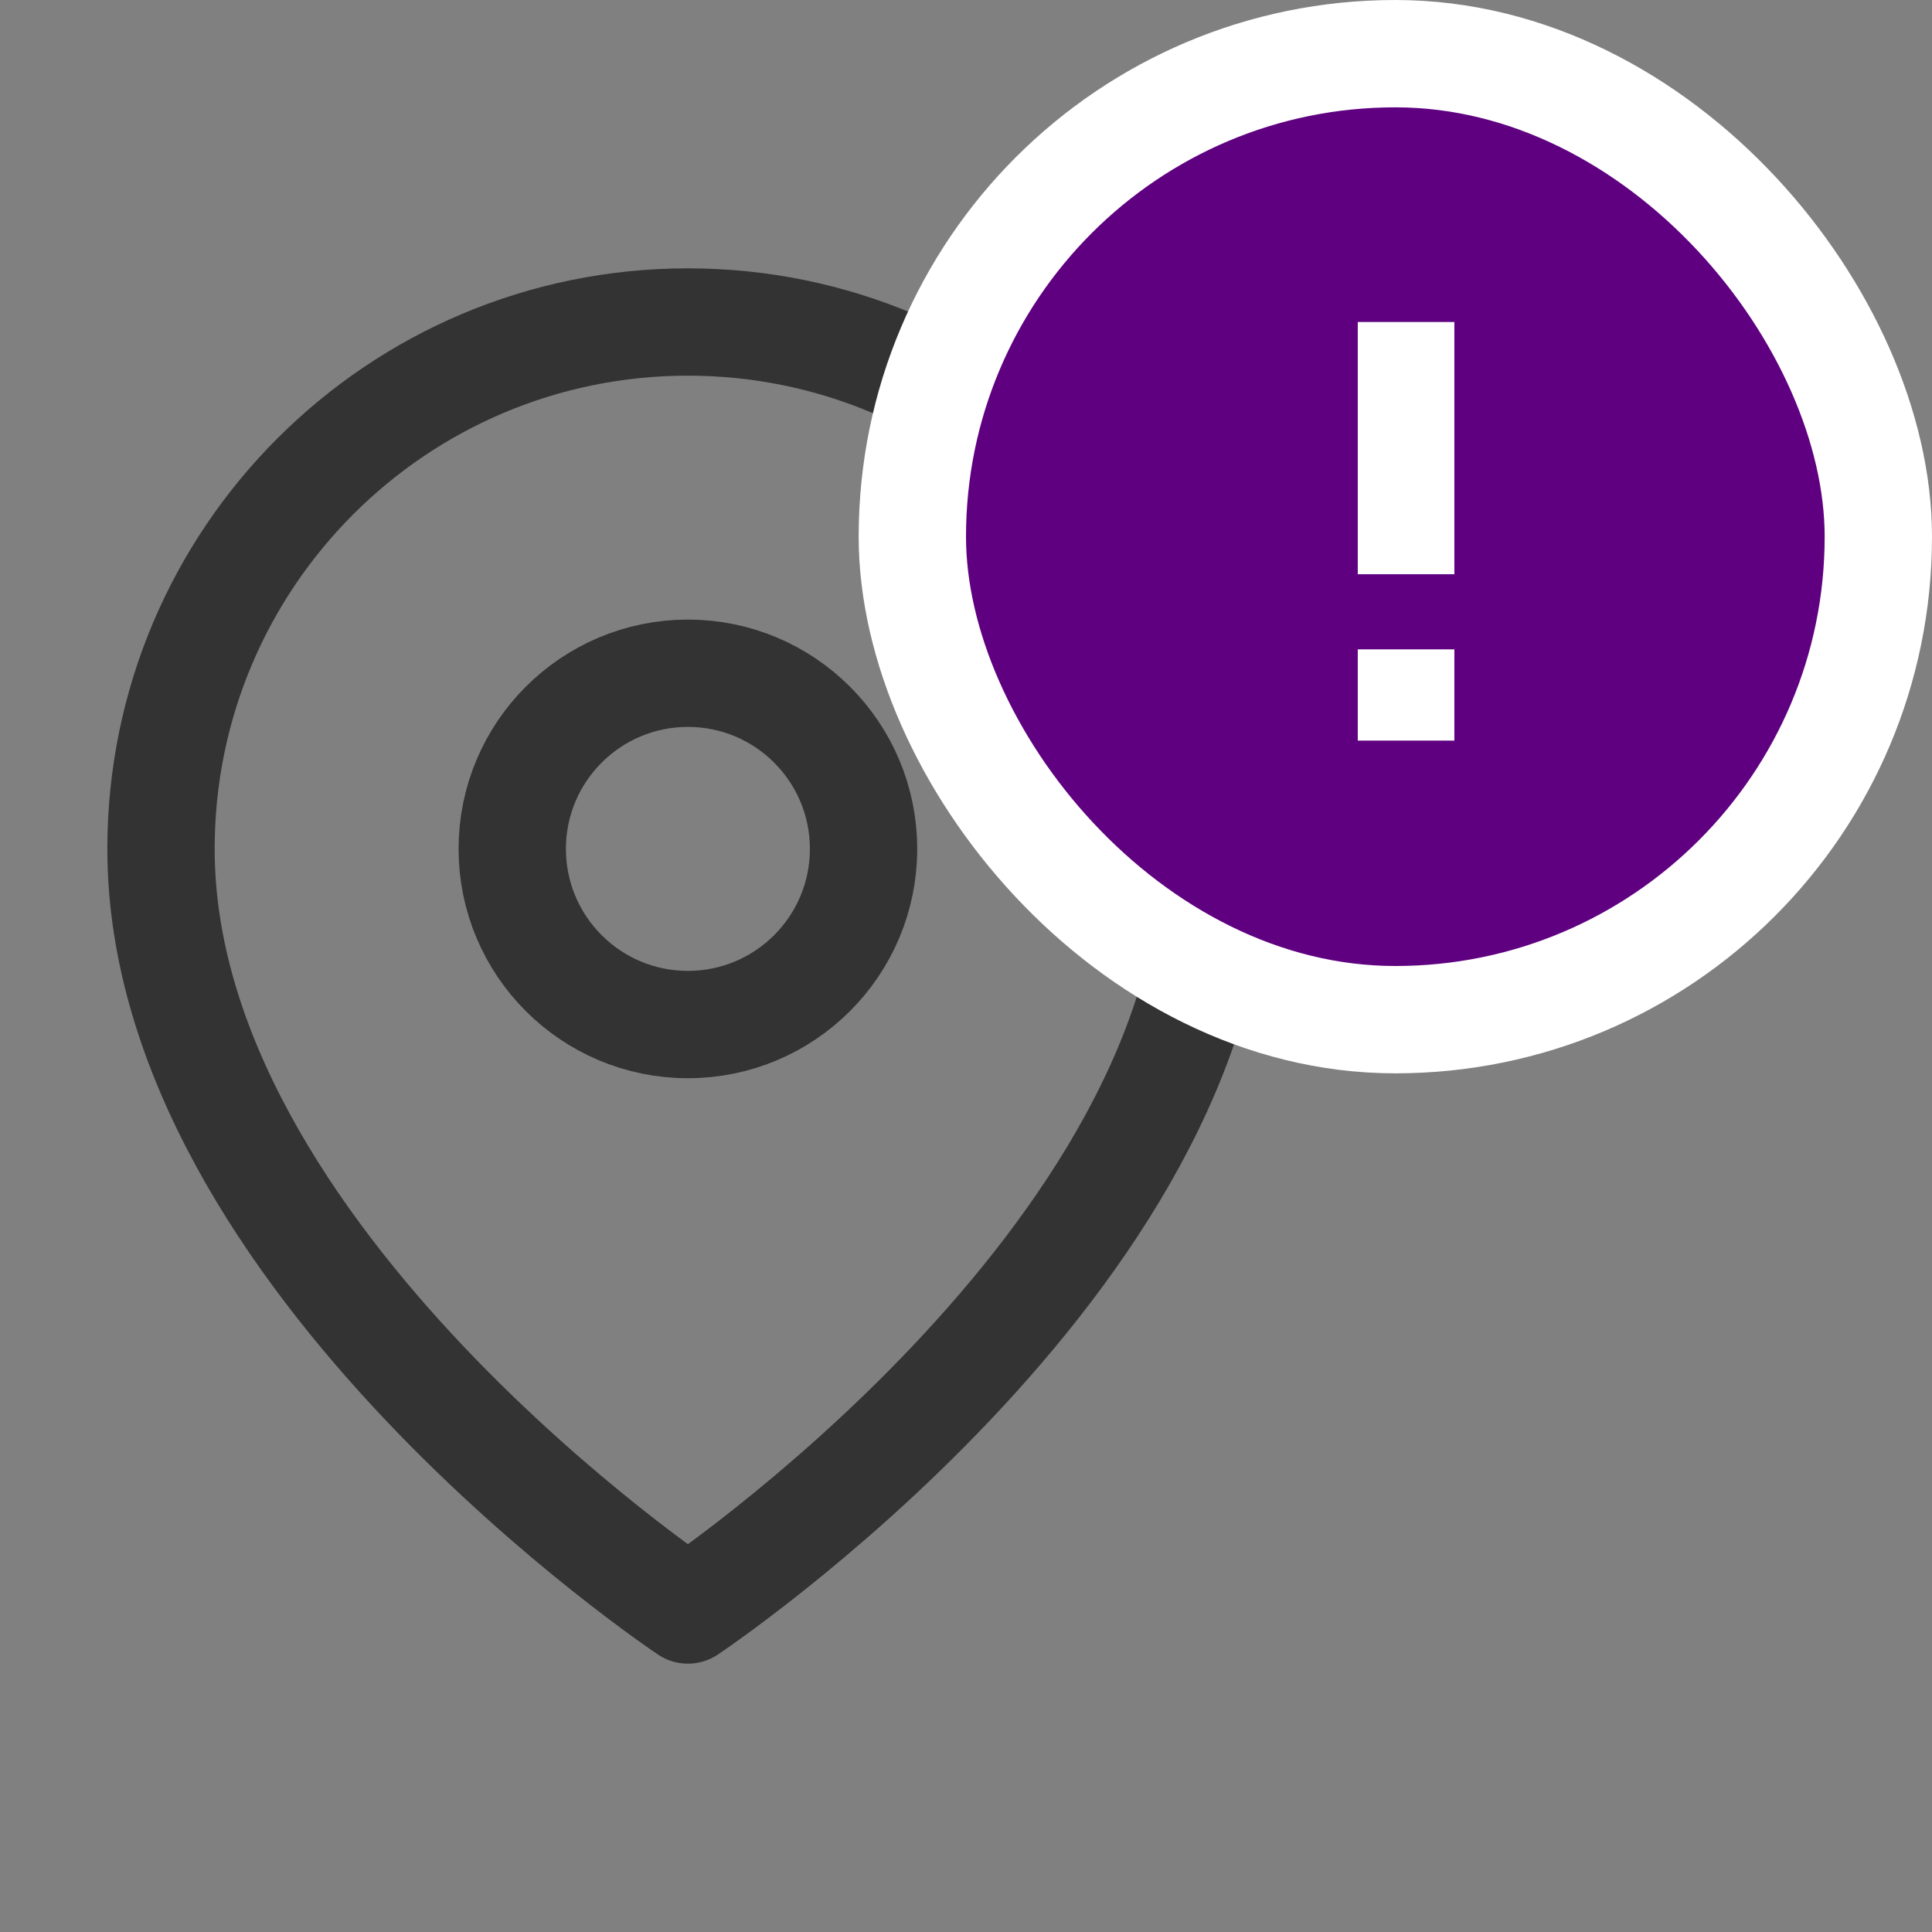 <svg xmlns="http://www.w3.org/2000/svg" width="36" height="36" viewBox="0 0 36 36">
    <rect x="0" y="0" width="36" height="36" fill="#808080" stroke="none"/>
    <defs>
        <filter id="ss8helusia">
            <feColorMatrix in="SourceGraphic" values="0 0 0 0 0.2 0 0 0 0 0.2 0 0 0 0 0.2 0 0 0 1 0"/>
        </filter>
    </defs>
    <g fill="none" fill-rule="evenodd">
        <g stroke-linecap="round" stroke-linejoin="round">
            <path stroke="#333" stroke-width="2" d="M22.636 15.818c0 7.637-9.818 14.182-9.818 14.182S3 23.455 3 15.818C3 10.396 7.396 6 12.818 6c5.423 0 9.818 4.396 9.818 9.818h0z"/>
        </g>
        <circle cx="12.818" cy="15.818" r="3.273" stroke="#333" stroke-linecap="round" stroke-linejoin="round" stroke-width="2"/>
        <rect width="18" height="18" x="17" y="1" fill="#5F0080" stroke="#FFF" stroke-width="2" rx="9"/>
        <path fill="#FFF" d="M27.1 12.1v1.7h-1.8v-1.7h1.8zm0-6.1v4.7h-1.8V6h1.8z"/>
    </g>
</svg>
